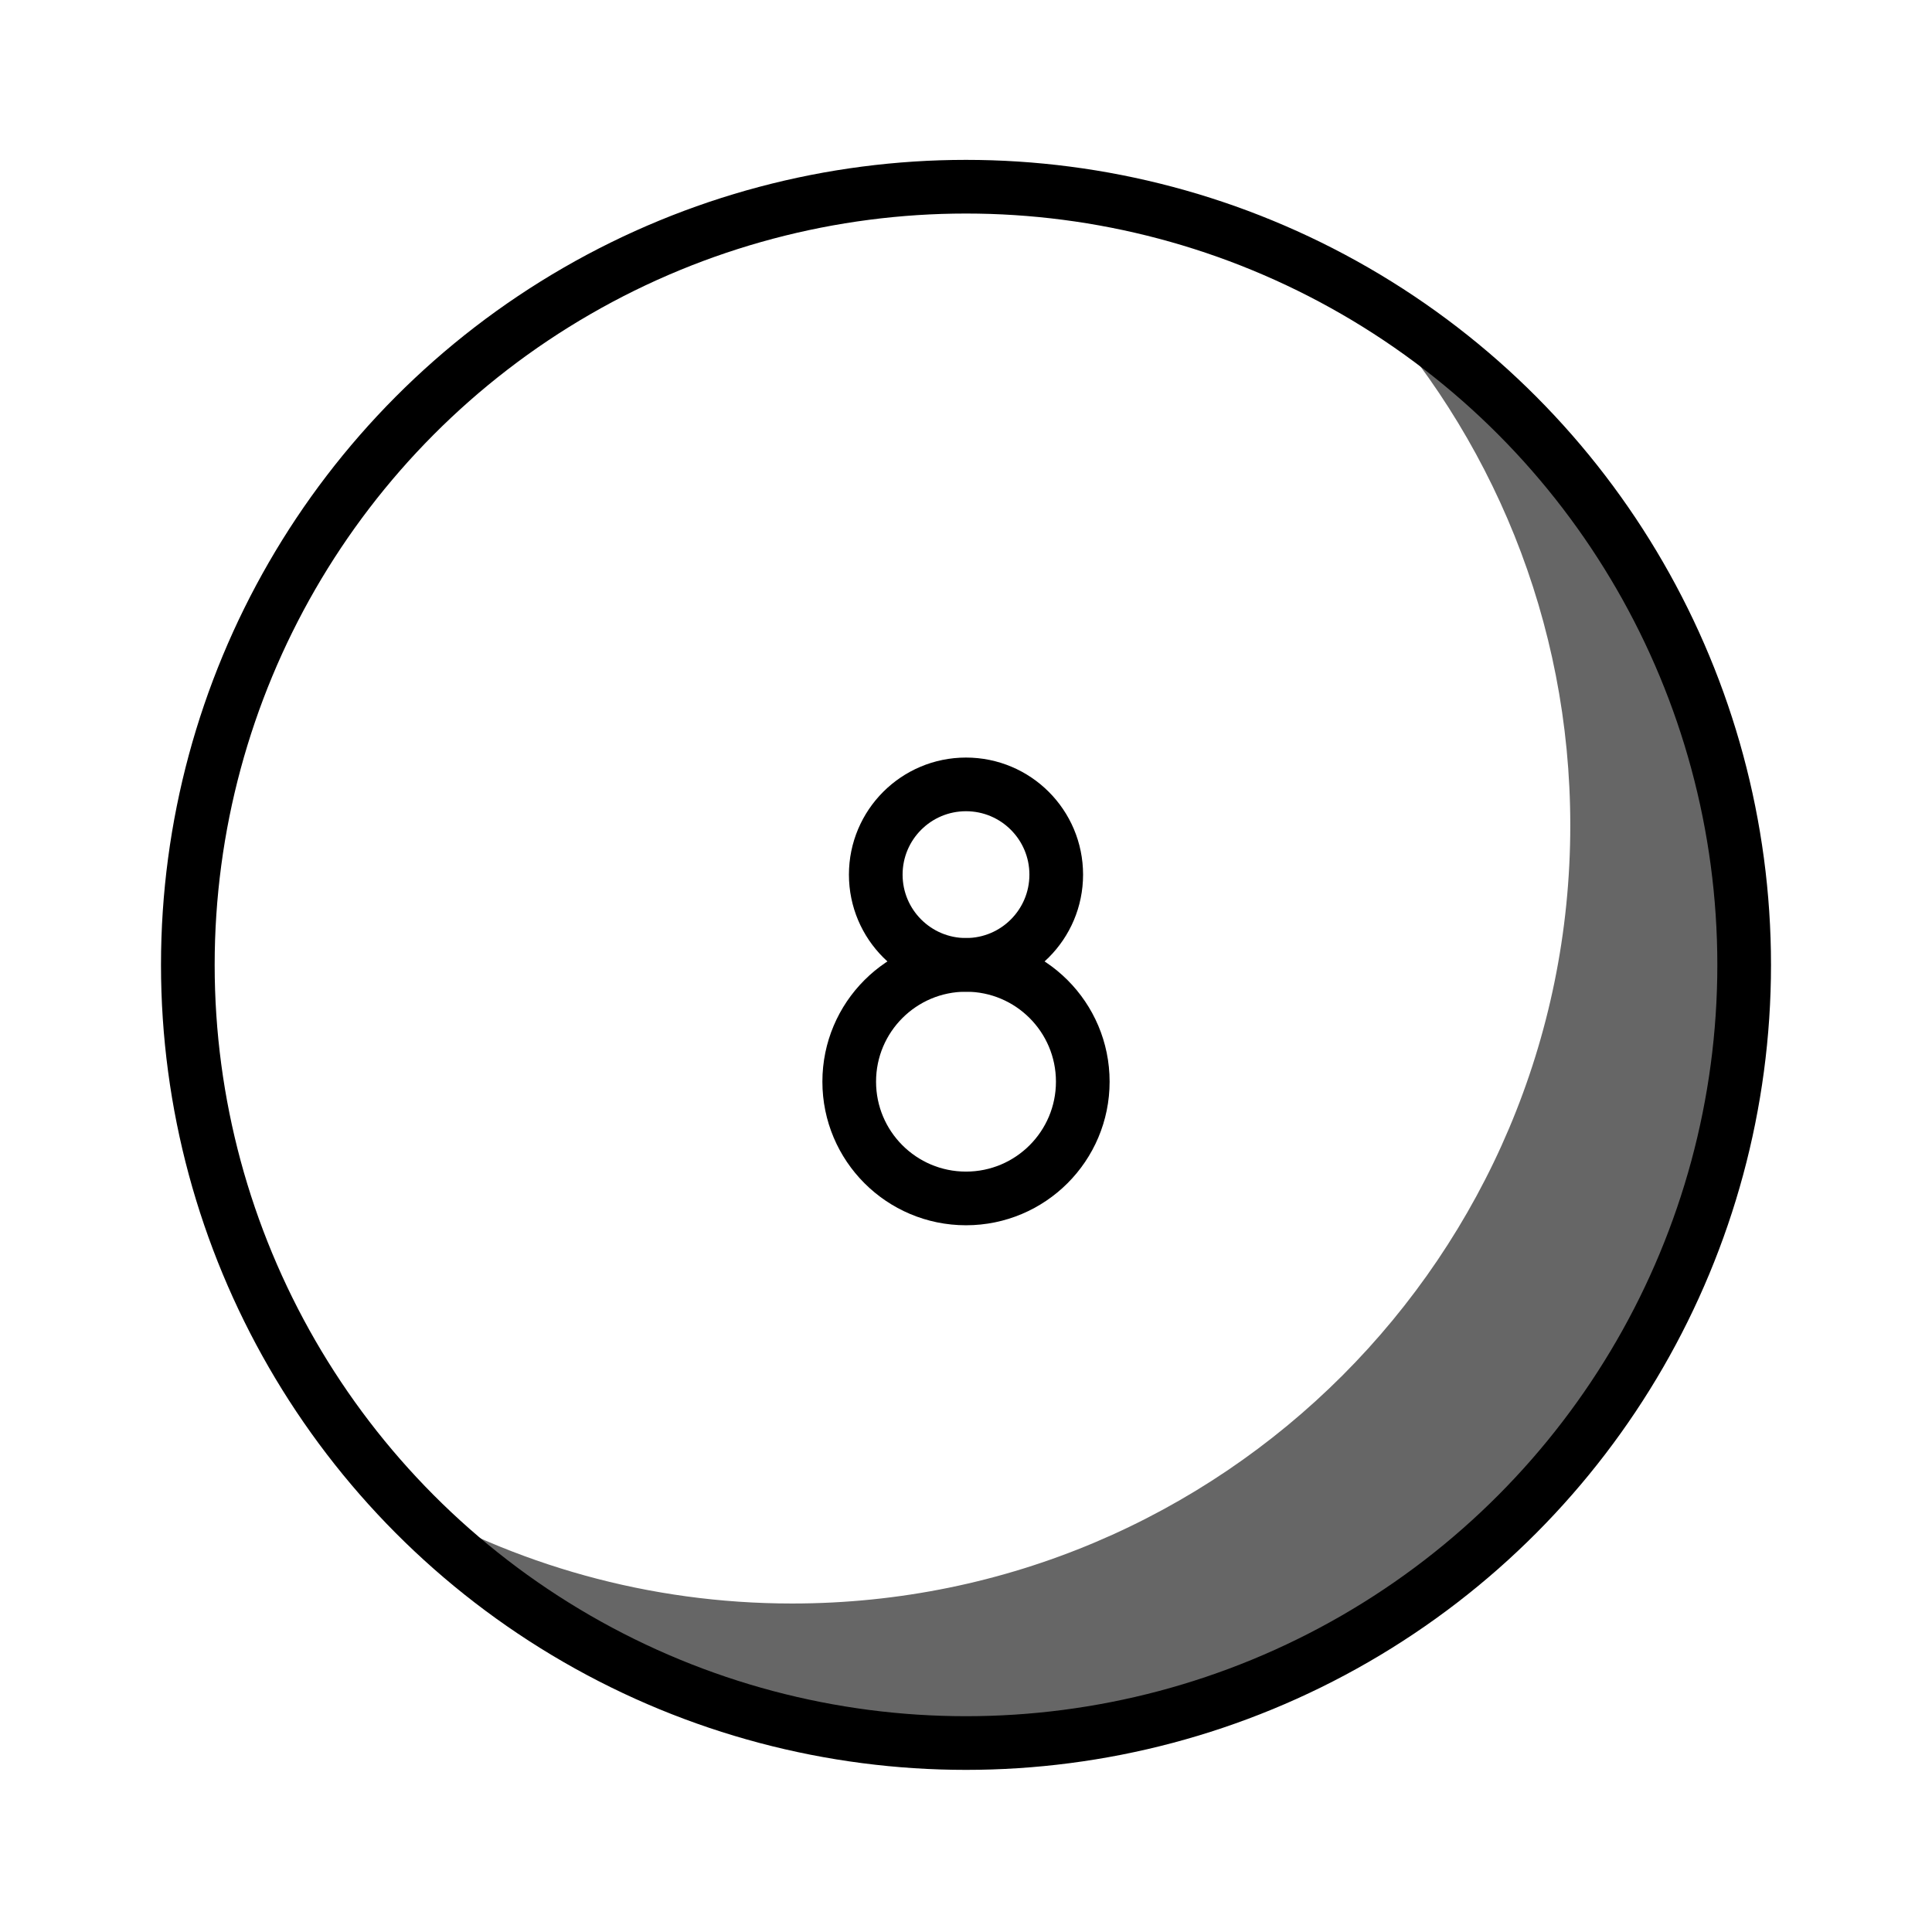 <svg id="emoji" xmlns="http://www.w3.org/2000/svg" viewBox="0 0 72 72">
  <g id="line">
    <path fill-opacity="0.6" d="M50.738,10.998c4.825,5.179,7.782,12.122,7.782,19.76c0,16.016-12.984,29-29,29
		c-5.352,0-10.361-1.456-14.665-3.984C20.145,61.419,27.653,64.958,36,64.958c16.016,0,29-12.984,29-29
		C65,25.327,59.269,16.047,50.738,10.998z" fill="#000000" stroke="none"></path>
    <circle fill="none" stroke="#000000" stroke-width="2" stroke-linecap="round" stroke-linejoin="round" stroke-miterlimit="10" cx="36" cy="35.958" r="29"></circle>
    <circle fill="none" stroke="#000000" stroke-width="2" stroke-linecap="round" stroke-linejoin="round" stroke-miterlimit="10" cx="36" cy="32.595" r="3.363"></circle>
    <circle fill="none" stroke="#000000" stroke-width="2" stroke-linecap="round" stroke-linejoin="round" stroke-miterlimit="10" cx="36" cy="40.31" r="4.352"></circle>
  </g>
</svg>